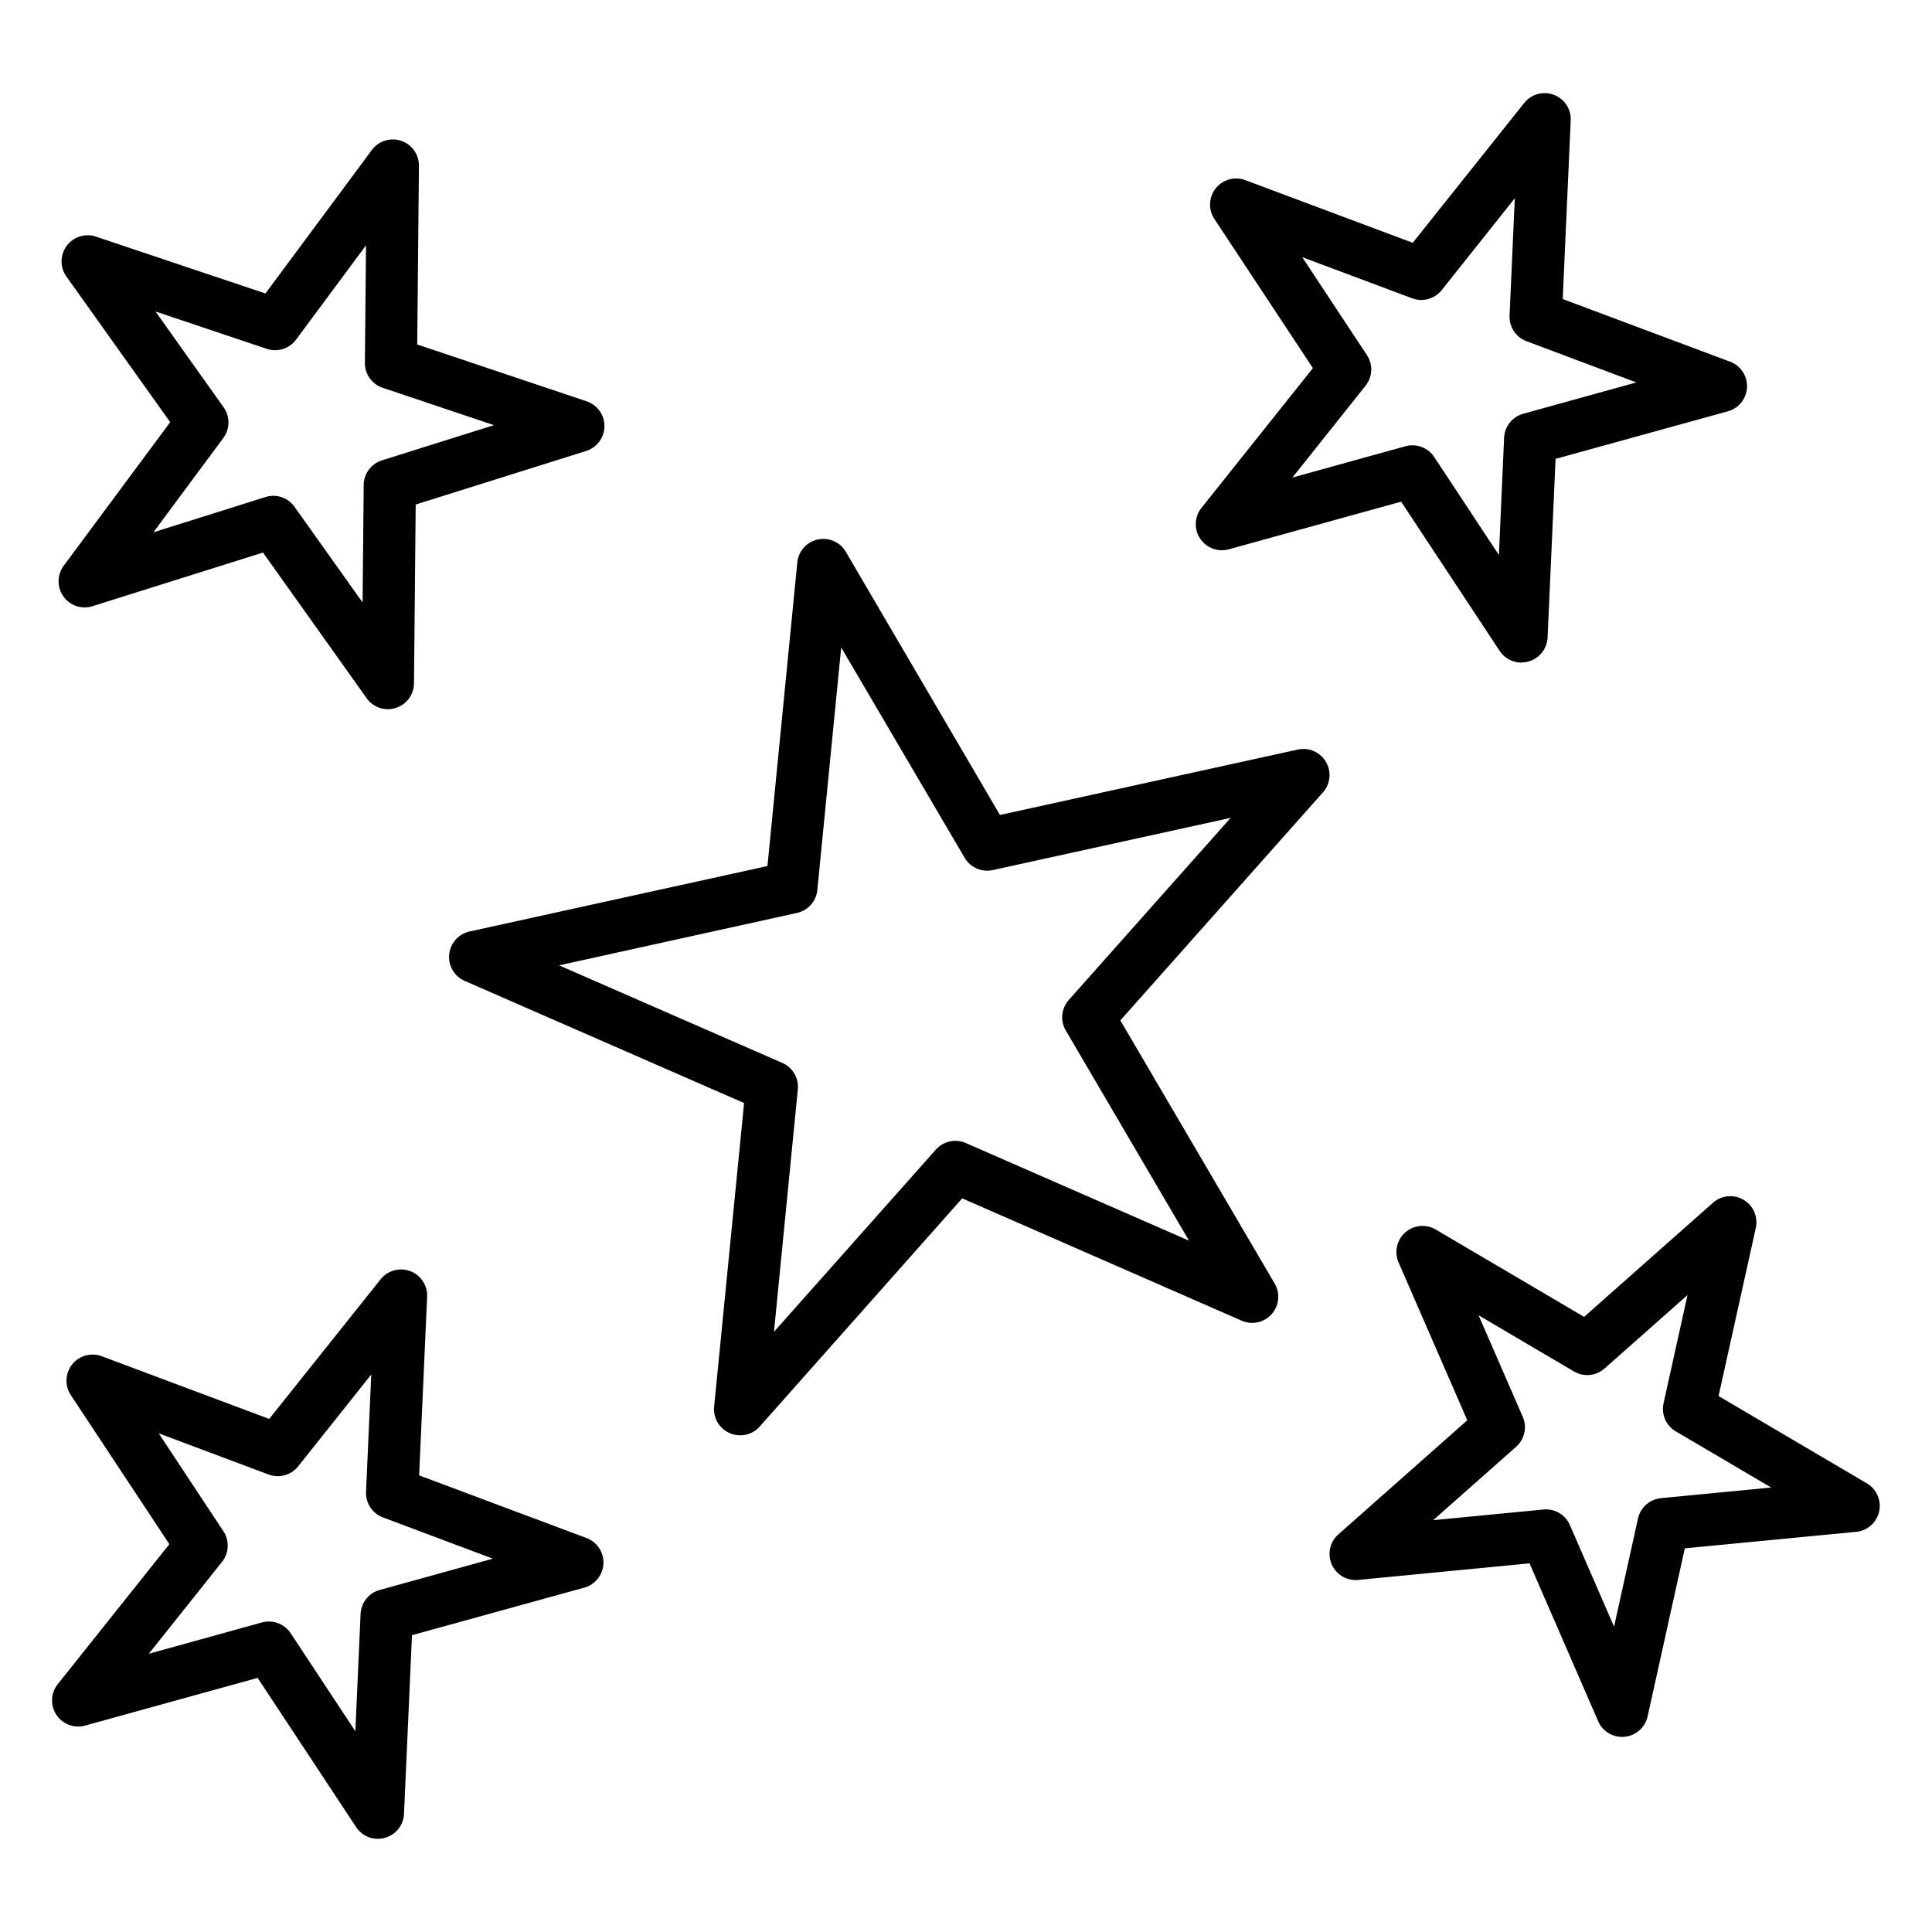 <svg height="512" viewBox="0 0 74 74" width="512" xmlns="http://www.w3.org/2000/svg"><g id="Icons"><path d="m28.348 54.975a1 1 0 0 1 -.995-1.1l1.147-11.626-10.7-4.678a1 1 0 0 1 .186-1.893l11.409-2.506 1.144-11.628a1 1 0 0 1 1.858-.408l5.903 10.079 11.409-2.505a1 1 0 0 1 .962 1.641l-7.759 8.733 5.911 10.079a1 1 0 0 1 -1.264 1.422l-10.705-4.685-7.754 8.739a1 1 0 0 1 -.752.336zm-6.934-18 8.549 3.736a1 1 0 0 1 .595 1.014l-.913 9.287 6.2-6.979a1 1 0 0 1 1.148-.252l8.55 3.74-4.721-8.05a1 1 0 0 1 .115-1.17l6.2-6.975-9.112 2a1 1 0 0 1 -1.077-.471l-4.728-8.055-.914 9.289a1 1 0 0 1 -.781.879z"/><path d="m58.274 25.379a1 1 0 0 1 -.834-.449l-3.773-5.715-6.6 1.825a1 1 0 0 1 -1.048-1.587l4.268-5.353-3.775-5.716a1 1 0 0 1 1.188-1.484l6.411 2.4 4.27-5.356a1 1 0 0 1 1.781.668l-.306 6.842 6.411 2.4a1 1 0 0 1 -.085 1.9l-6.6 1.822-.306 6.841a1 1 0 0 1 -1 .956zm-4.174-8.322a1 1 0 0 1 .834.449l2.477 3.752.2-4.491a1 1 0 0 1 .733-.919l4.333-1.2-4.209-1.579a1 1 0 0 1 -.648-.981l.2-4.494-2.8 3.518a1 1 0 0 1 -1.133.313l-4.209-1.575 2.478 3.75a1 1 0 0 1 -.053 1.175l-2.8 3.516 4.334-1.2a1 1 0 0 1 .263-.034z"/><path d="m14.475 70.432a1 1 0 0 1 -.834-.449l-3.773-5.716-6.6 1.825a1 1 0 0 1 -1.05-1.592l4.269-5.355-3.774-5.709a1 1 0 0 1 1.187-1.488l6.411 2.4 4.268-5.348a1 1 0 0 1 1.781.668l-.306 6.842 6.411 2.4a1 1 0 0 1 -.085 1.9l-6.6 1.822-.306 6.842a1 1 0 0 1 -1 .956zm-4.175-8.323a1 1 0 0 1 .834.449l2.477 3.753.2-4.492a1 1 0 0 1 .733-.919l4.333-1.2-4.209-1.579a1 1 0 0 1 -.648-.981l.2-4.493-2.8 3.517a1 1 0 0 1 -1.133.313l-4.208-1.577 2.478 3.75a1 1 0 0 1 -.057 1.178l-2.8 3.515 4.334-1.2a1 1 0 0 1 .266-.034z"/><path d="m14.859 27.164a1 1 0 0 1 -.815-.42l-3.971-5.58-6.533 2.056a1 1 0 0 1 -1.1-1.55l4.079-5.5-3.976-5.579a1 1 0 0 1 1.132-1.528l6.492 2.178 4.079-5.5a1 1 0 0 1 1.8.605l-.065 6.848 6.491 2.178a1 1 0 0 1 -.018 1.9l-6.532 2.053-.065 6.848a1 1 0 0 1 -1 .99zm-4.393-8.172a1 1 0 0 1 .815.42l2.607 3.664.043-4.5a1 1 0 0 1 .7-.944l4.289-1.348-4.262-1.43a1 1 0 0 1 -.682-.958l.043-4.5-2.679 3.613a1 1 0 0 1 -1.121.353l-4.262-1.43 2.608 3.668a1 1 0 0 1 -.011 1.176l-2.678 3.612 4.29-1.35a1.012 1.012 0 0 1 .3-.046z"/><path d="m62.131 66.527a1 1 0 0 1 -.917-.6l-2.629-6.047-6.564.635a1 1 0 0 1 -.759-1.744l4.938-4.371-2.631-6.045a1 1 0 0 1 1.424-1.261l5.681 3.345 4.938-4.371a1 1 0 0 1 1.639.965l-1.426 6.438 5.681 3.345a1 1 0 0 1 -.412 1.857l-6.562.632-1.425 6.438a1 1 0 0 1 -.88.779q-.047.005-.096.005zm-2.918-8.714a1 1 0 0 1 .917.6l1.692 3.891.917-4.142a1 1 0 0 1 .881-.779l4.221-.407-3.654-2.151a1 1 0 0 1 -.469-1.078l.917-4.143-3.178 2.813a1 1 0 0 1 -1.17.113l-3.654-2.151 1.692 3.888a1 1 0 0 1 -.254 1.148l-3.176 2.811 4.223-.408a.916.916 0 0 1 .095-.005z"/></g></svg>